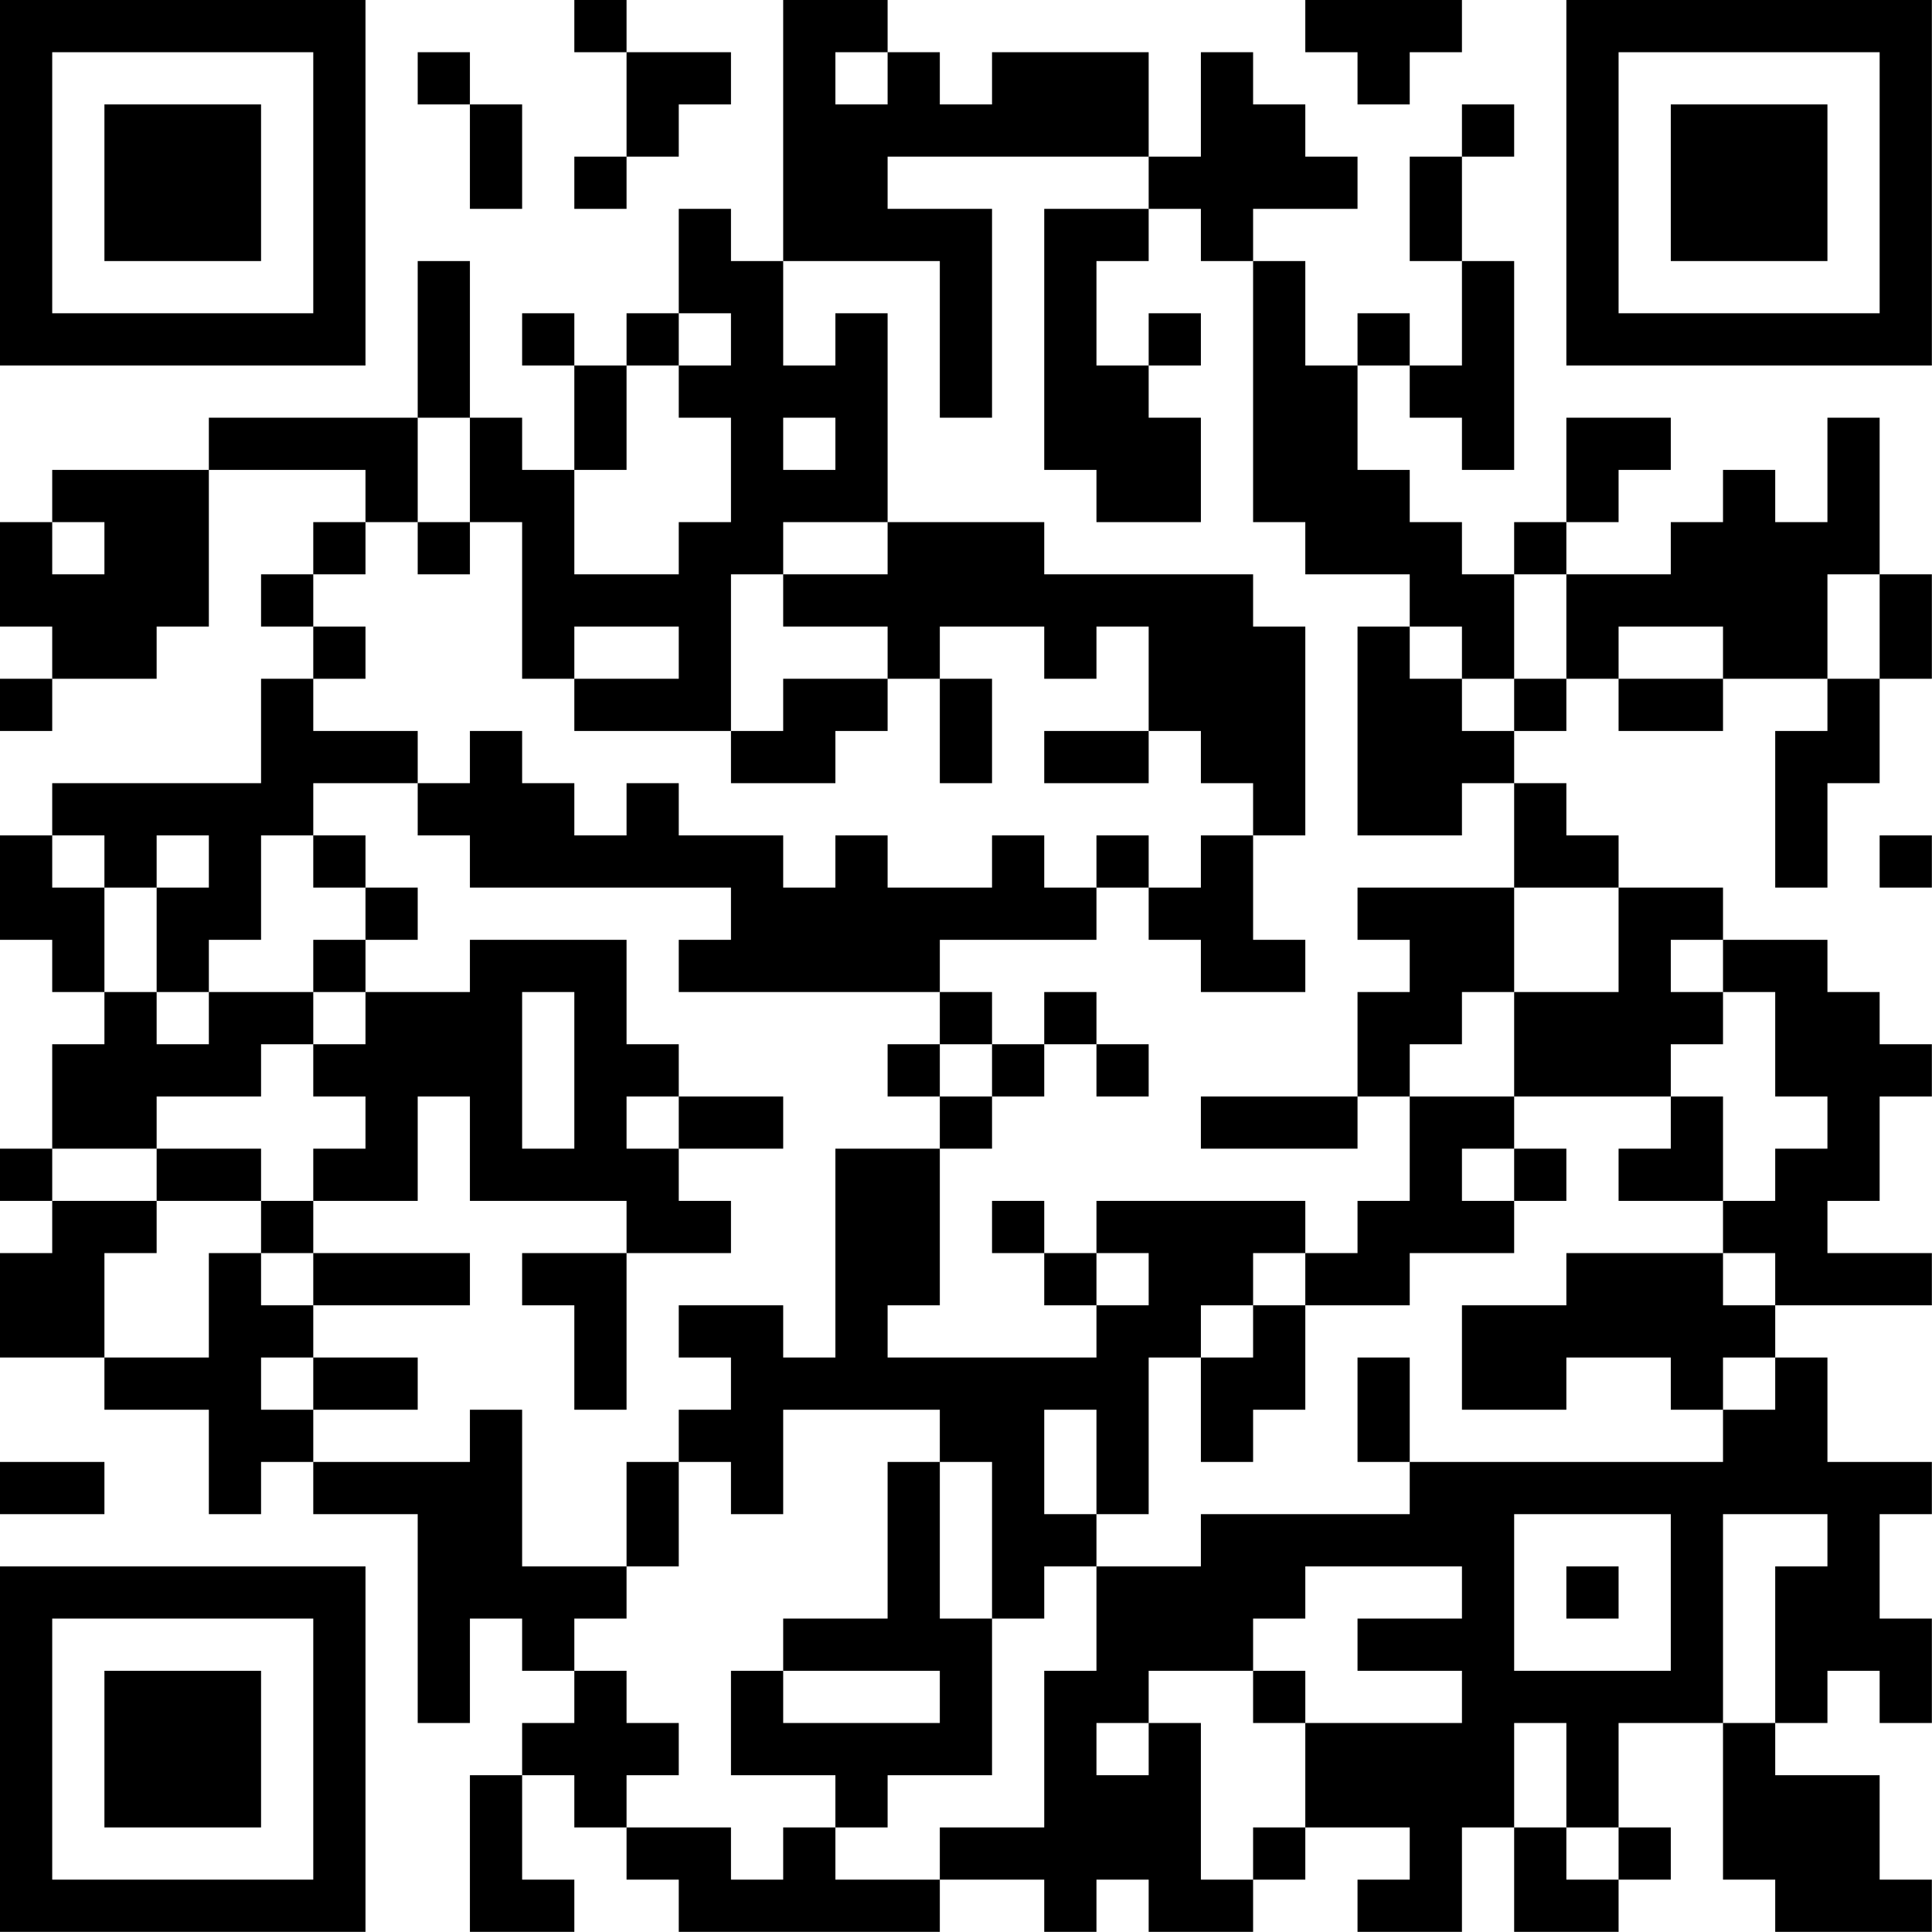 <?xml version="1.0" encoding="UTF-8"?>
<svg xmlns="http://www.w3.org/2000/svg" version="1.1" width="200" height="200" viewBox="0 0 200 200"><rect x="0" y="0" width="200" height="200" fill="#ffffff"/><g transform="scale(5.405)"><g transform="translate(0,0)"><path fill-rule="evenodd" d="M11 0L11 1L12 1L12 3L11 3L11 4L12 4L12 3L13 3L13 2L14 2L14 1L12 1L12 0ZM15 0L15 5L14 5L14 4L13 4L13 6L12 6L12 7L11 7L11 6L10 6L10 7L11 7L11 9L10 9L10 8L9 8L9 5L8 5L8 8L4 8L4 9L1 9L1 10L0 10L0 12L1 12L1 13L0 13L0 14L1 14L1 13L3 13L3 12L4 12L4 9L7 9L7 10L6 10L6 11L5 11L5 12L6 12L6 13L5 13L5 15L1 15L1 16L0 16L0 18L1 18L1 19L2 19L2 20L1 20L1 22L0 22L0 23L1 23L1 24L0 24L0 26L2 26L2 27L4 27L4 29L5 29L5 28L6 28L6 29L8 29L8 33L9 33L9 31L10 31L10 32L11 32L11 33L10 33L10 34L9 34L9 37L11 37L11 36L10 36L10 34L11 34L11 35L12 35L12 36L13 36L13 37L18 37L18 36L20 36L20 37L21 37L21 36L22 36L22 37L24 37L24 36L25 36L25 35L27 35L27 36L26 36L26 37L28 37L28 35L29 35L29 37L31 37L31 36L32 36L32 35L31 35L31 33L33 33L33 36L34 36L34 37L37 37L37 36L36 36L36 34L34 34L34 33L35 33L35 32L36 32L36 33L37 33L37 31L36 31L36 29L37 29L37 28L35 28L35 26L34 26L34 25L37 25L37 24L35 24L35 23L36 23L36 21L37 21L37 20L36 20L36 19L35 19L35 18L33 18L33 17L31 17L31 16L30 16L30 15L29 15L29 14L30 14L30 13L31 13L31 14L33 14L33 13L35 13L35 14L34 14L34 17L35 17L35 15L36 15L36 13L37 13L37 11L36 11L36 8L35 8L35 10L34 10L34 9L33 9L33 10L32 10L32 11L30 11L30 10L31 10L31 9L32 9L32 8L30 8L30 10L29 10L29 11L28 11L28 10L27 10L27 9L26 9L26 7L27 7L27 8L28 8L28 9L29 9L29 5L28 5L28 3L29 3L29 2L28 2L28 3L27 3L27 5L28 5L28 7L27 7L27 6L26 6L26 7L25 7L25 5L24 5L24 4L26 4L26 3L25 3L25 2L24 2L24 1L23 1L23 3L22 3L22 1L19 1L19 2L18 2L18 1L17 1L17 0ZM25 0L25 1L26 1L26 2L27 2L27 1L28 1L28 0ZM8 1L8 2L9 2L9 4L10 4L10 2L9 2L9 1ZM16 1L16 2L17 2L17 1ZM17 3L17 4L19 4L19 8L18 8L18 5L15 5L15 7L16 7L16 6L17 6L17 10L15 10L15 11L14 11L14 14L11 14L11 13L13 13L13 12L11 12L11 13L10 13L10 10L9 10L9 8L8 8L8 10L7 10L7 11L6 11L6 12L7 12L7 13L6 13L6 14L8 14L8 15L6 15L6 16L5 16L5 18L4 18L4 19L3 19L3 17L4 17L4 16L3 16L3 17L2 17L2 16L1 16L1 17L2 17L2 19L3 19L3 20L4 20L4 19L6 19L6 20L5 20L5 21L3 21L3 22L1 22L1 23L3 23L3 24L2 24L2 26L4 26L4 24L5 24L5 25L6 25L6 26L5 26L5 27L6 27L6 28L9 28L9 27L10 27L10 30L12 30L12 31L11 31L11 32L12 32L12 33L13 33L13 34L12 34L12 35L14 35L14 36L15 36L15 35L16 35L16 36L18 36L18 35L20 35L20 32L21 32L21 30L23 30L23 29L27 29L27 28L33 28L33 27L34 27L34 26L33 26L33 27L32 27L32 26L30 26L30 27L28 27L28 25L30 25L30 24L33 24L33 25L34 25L34 24L33 24L33 23L34 23L34 22L35 22L35 21L34 21L34 19L33 19L33 18L32 18L32 19L33 19L33 20L32 20L32 21L29 21L29 19L31 19L31 17L29 17L29 15L28 15L28 16L26 16L26 12L27 12L27 13L28 13L28 14L29 14L29 13L30 13L30 11L29 11L29 13L28 13L28 12L27 12L27 11L25 11L25 10L24 10L24 5L23 5L23 4L22 4L22 3ZM20 4L20 9L21 9L21 10L23 10L23 8L22 8L22 7L23 7L23 6L22 6L22 7L21 7L21 5L22 5L22 4ZM13 6L13 7L12 7L12 9L11 9L11 11L13 11L13 10L14 10L14 8L13 8L13 7L14 7L14 6ZM15 8L15 9L16 9L16 8ZM1 10L1 11L2 11L2 10ZM8 10L8 11L9 11L9 10ZM17 10L17 11L15 11L15 12L17 12L17 13L15 13L15 14L14 14L14 15L16 15L16 14L17 14L17 13L18 13L18 15L19 15L19 13L18 13L18 12L20 12L20 13L21 13L21 12L22 12L22 14L20 14L20 15L22 15L22 14L23 14L23 15L24 15L24 16L23 16L23 17L22 17L22 16L21 16L21 17L20 17L20 16L19 16L19 17L17 17L17 16L16 16L16 17L15 17L15 16L13 16L13 15L12 15L12 16L11 16L11 15L10 15L10 14L9 14L9 15L8 15L8 16L9 16L9 17L14 17L14 18L13 18L13 19L18 19L18 20L17 20L17 21L18 21L18 22L16 22L16 26L15 26L15 25L13 25L13 26L14 26L14 27L13 27L13 28L12 28L12 30L13 30L13 28L14 28L14 29L15 29L15 27L18 27L18 28L17 28L17 31L15 31L15 32L14 32L14 34L16 34L16 35L17 35L17 34L19 34L19 31L20 31L20 30L21 30L21 29L22 29L22 26L23 26L23 28L24 28L24 27L25 27L25 25L27 25L27 24L29 24L29 23L30 23L30 22L29 22L29 21L27 21L27 20L28 20L28 19L29 19L29 17L26 17L26 18L27 18L27 19L26 19L26 21L23 21L23 22L26 22L26 21L27 21L27 23L26 23L26 24L25 24L25 23L21 23L21 24L20 24L20 23L19 23L19 24L20 24L20 25L21 25L21 26L17 26L17 25L18 25L18 22L19 22L19 21L20 21L20 20L21 20L21 21L22 21L22 20L21 20L21 19L20 19L20 20L19 20L19 19L18 19L18 18L21 18L21 17L22 17L22 18L23 18L23 19L25 19L25 18L24 18L24 16L25 16L25 12L24 12L24 11L20 11L20 10ZM35 11L35 13L36 13L36 11ZM31 12L31 13L33 13L33 12ZM6 16L6 17L7 17L7 18L6 18L6 19L7 19L7 20L6 20L6 21L7 21L7 22L6 22L6 23L5 23L5 22L3 22L3 23L5 23L5 24L6 24L6 25L9 25L9 24L6 24L6 23L8 23L8 21L9 21L9 23L12 23L12 24L10 24L10 25L11 25L11 27L12 27L12 24L14 24L14 23L13 23L13 22L15 22L15 21L13 21L13 20L12 20L12 18L9 18L9 19L7 19L7 18L8 18L8 17L7 17L7 16ZM36 16L36 17L37 17L37 16ZM10 19L10 22L11 22L11 19ZM18 20L18 21L19 21L19 20ZM12 21L12 22L13 22L13 21ZM32 21L32 22L31 22L31 23L33 23L33 21ZM28 22L28 23L29 23L29 22ZM21 24L21 25L22 25L22 24ZM24 24L24 25L23 25L23 26L24 26L24 25L25 25L25 24ZM6 26L6 27L8 27L8 26ZM26 26L26 28L27 28L27 26ZM20 27L20 29L21 29L21 27ZM0 28L0 29L2 29L2 28ZM18 28L18 31L19 31L19 28ZM29 29L29 32L32 32L32 29ZM33 29L33 33L34 33L34 30L35 30L35 29ZM25 30L25 31L24 31L24 32L22 32L22 33L21 33L21 34L22 34L22 33L23 33L23 36L24 36L24 35L25 35L25 33L28 33L28 32L26 32L26 31L28 31L28 30ZM30 30L30 31L31 31L31 30ZM15 32L15 33L18 33L18 32ZM24 32L24 33L25 33L25 32ZM29 33L29 35L30 35L30 36L31 36L31 35L30 35L30 33ZM0 0L0 7L7 7L7 0ZM1 1L1 6L6 6L6 1ZM2 2L2 5L5 5L5 2ZM30 0L30 7L37 7L37 0ZM31 1L31 6L36 6L36 1ZM32 2L32 5L35 5L35 2ZM0 30L0 37L7 37L7 30ZM1 31L1 36L6 36L6 31ZM2 32L2 35L5 35L5 32Z" fill="#000000"/></g></g></svg>
